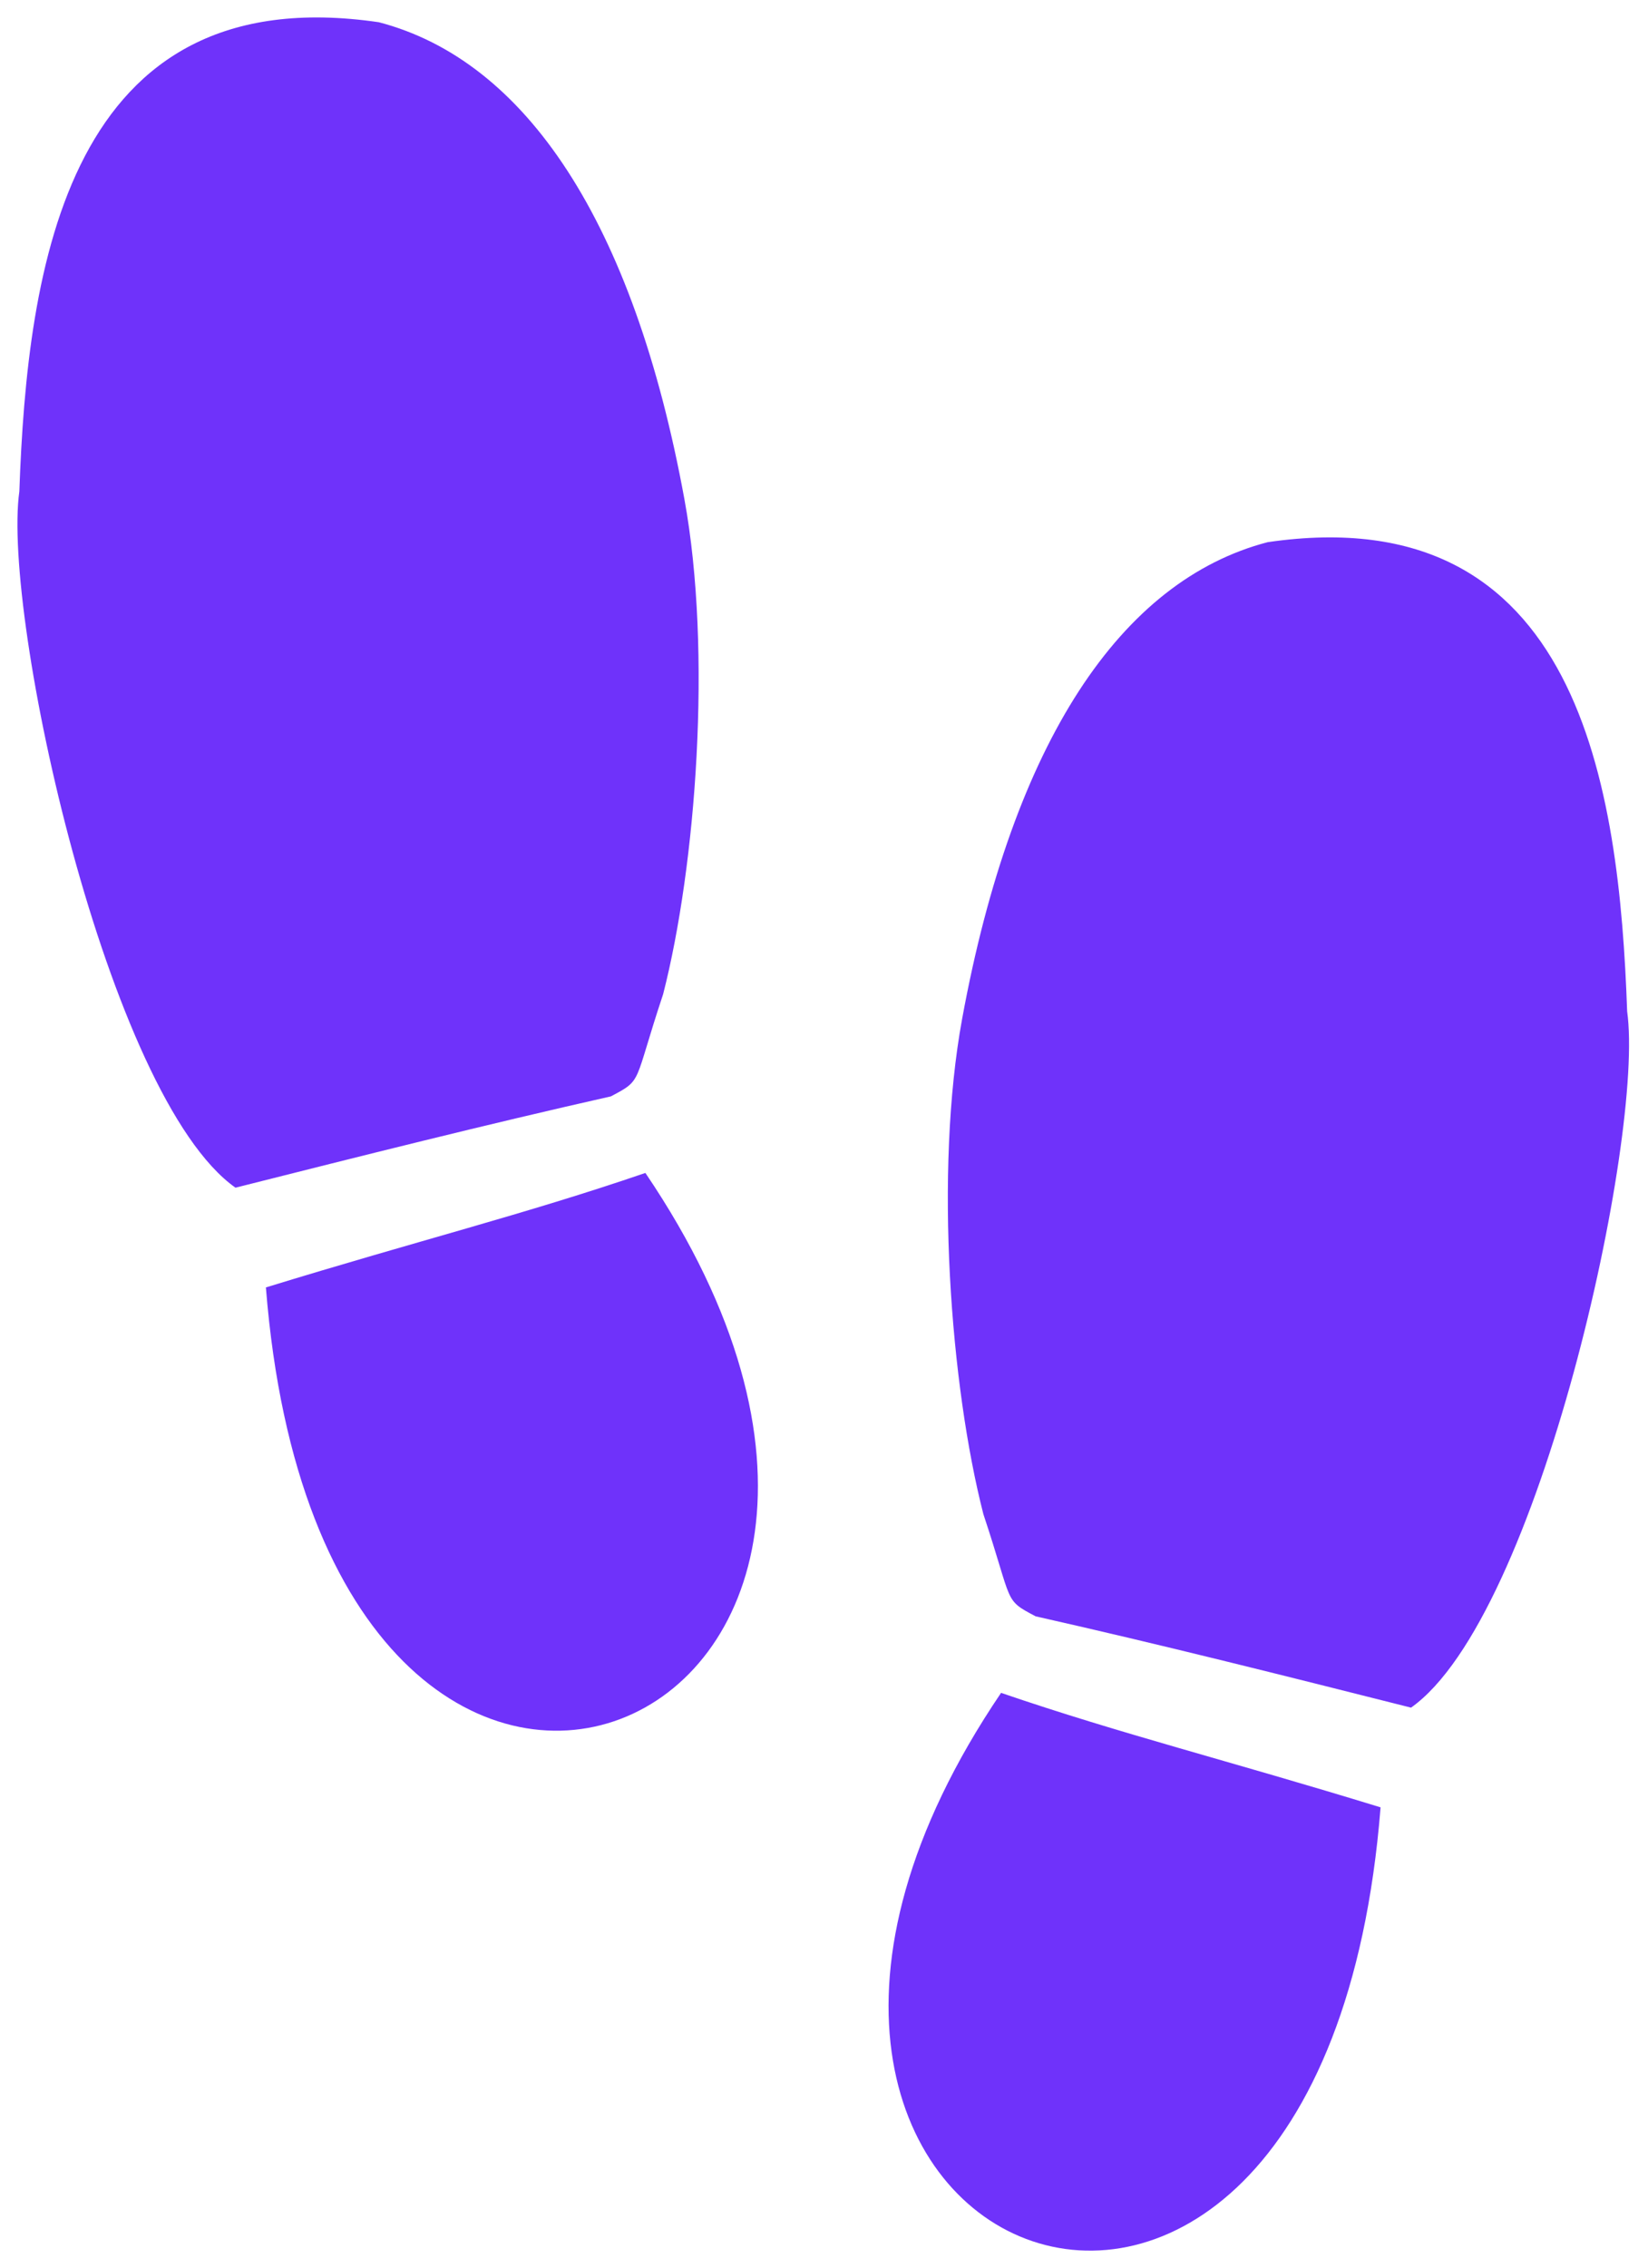 <svg width="378" height="520" viewBox="0 0 378 520" fill="none" xmlns="http://www.w3.org/2000/svg">
<g filter="url(#filter0_d_16_6)">
<path d="M229.616 384.117C257.234 393.575 281.621 399.599 316.661 410.366C303.2 580.454 142.363 512.907 229.616 384.117ZM373.218 227.87C371.404 176.8 362.409 109.807 290.758 120.304C257.17 129.07 232.352 165.958 220.68 229.601C214.269 264.594 217.997 313.711 225.559 343.154C232.463 363.903 230.115 362.628 237.536 366.568C266.258 373.038 294.692 380.201 323.648 387.505C353.063 366.732 377.222 256.45 373.218 227.87ZM152.097 223.95C159.653 194.503 163.381 145.386 156.973 110.397C145.31 46.751 120.49 9.857 86.896 1.097C15.245 -9.4 6.249 57.592 4.436 108.665C0.432 137.24 24.593 247.529 54.012 268.298C82.965 260.994 111.395 253.837 140.126 247.361C147.538 243.425 145.19 244.699 152.097 223.95ZM60.989 291.165C74.446 461.251 235.282 393.704 148.032 264.916C120.413 274.375 96.028 280.398 60.989 291.165Z" fill="#6F32FA"/>
</g>
<defs>
<filter id="filter0_d_16_6" x="0" y="0" width="377.653" height="520" filterUnits="userSpaceOnUse" color-interpolation-filters="sRGB">
<feFlood flood-opacity="0" result="BackgroundImageFix"/>
<feColorMatrix in="SourceAlpha" type="matrix" values="0 0 0 0 0 0 0 0 0 0 0 0 0 0 0 0 0 0 127 0" result="hardAlpha"/>
<feOffset dy="4"/>
<feGaussianBlur stdDeviation="2"/>
<feComposite in2="hardAlpha" operator="out"/>
<feColorMatrix type="matrix" values="0 0 0 0 0 0 0 0 0 0 0 0 0 0 0 0 0 0 0.25 0"/>
<feBlend mode="normal" in2="BackgroundImageFix" result="effect1_dropShadow_16_6"/>
<feBlend mode="normal" in="SourceGraphic" in2="effect1_dropShadow_16_6" result="shape"/>
</filter>
</defs>
</svg>
